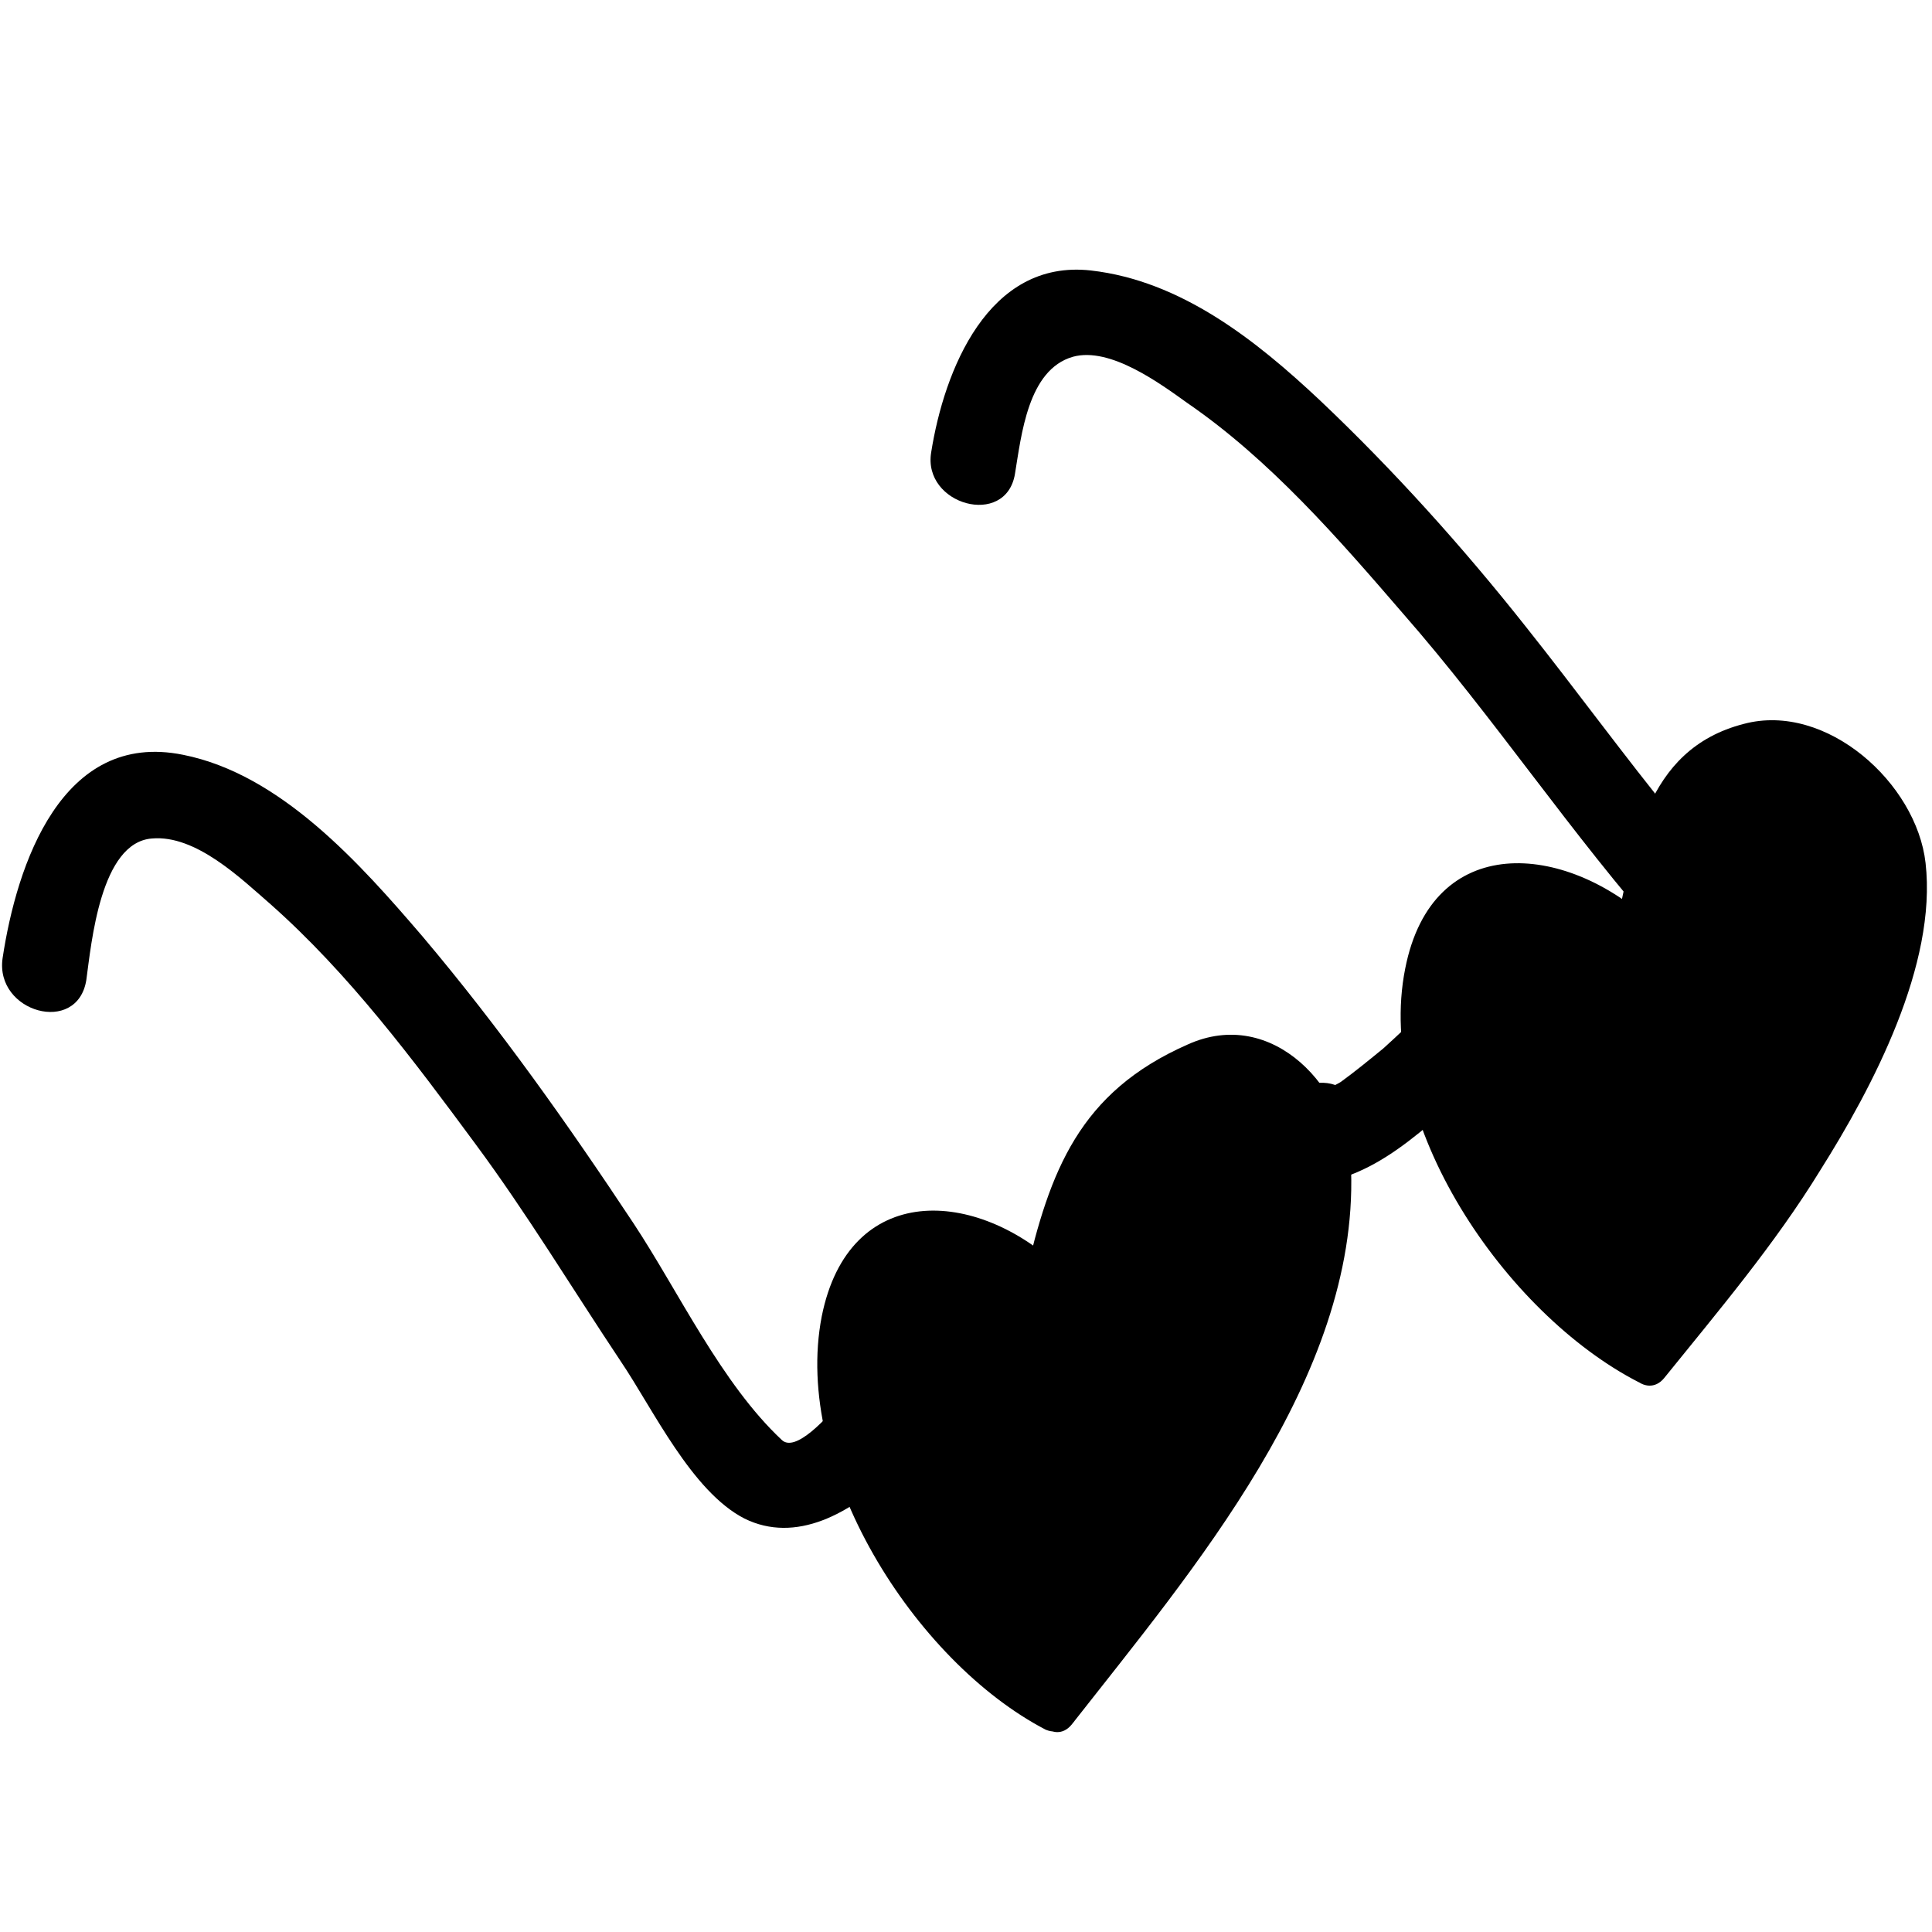 <?xml version="1.0" encoding="utf-8"?>
<!-- Generator: Adobe Illustrator 16.0.0, SVG Export Plug-In . SVG Version: 6.00 Build 0)  -->
<!DOCTYPE svg PUBLIC "-//W3C//DTD SVG 1.1//EN" "http://www.w3.org/Graphics/SVG/1.1/DTD/svg11.dtd">
<svg version="1.1" xmlns="http://www.w3.org/2000/svg" xmlns:xlink="http://www.w3.org/1999/xlink" x="0px" y="0px" width="150px"
	 height="150px" viewBox="0 0 150 150" style="enable-background:new 0 0 150 150;" xml:space="preserve">
<style type="text/css">
<![CDATA[
	.st0{stroke:#000000;stroke-miterlimit:10;}
]]>
</style>
<g id="Layer_3">
</g>
<g id="Layer_12">
	<g>
		<g>
			<path d="M6.7,76.1c0.4-2.9,1.1-10.7,5.1-11c3.4-0.3,6.9,3.1,9.2,5.1c6.1,5.4,11.1,12.1,15.9,18.6c4,5.4,7.5,11.2,11.3,16.9
				c2.5,3.7,5.5,10.1,9.6,12.2c7.9,3.9,17.1-9,19.2-15c1.4-4.1-5.1-5.9-6.5-1.8c-0.5,1.5-7.8,12.6-9.8,10.7
				c-4.7-4.4-8-11.5-11.5-16.8c-5.1-7.7-10.4-15.2-16.4-22.3c-4.8-5.6-11-12.6-18.6-14.1c-9.4-1.9-12.9,8.5-14,15.8
				C-0.4,78.6,6,80.4,6.7,76.1L6.7,76.1z"/>
		</g>
		<g>
			<path d="M98.8,88.3c0.5,2.9,3.7,3.8,6.1,2.9c2.6-1,4.8-2.8,6.9-4.6c2-1.7,3.8-3.6,5.4-5.7c2-2.6,0.9-6.1-2.5-6.5
				c-4.3-0.5-4.3,6.3,0,6.7c-2.8-1.2-3.7-2.7-2.8-4.4c-0.1,0.2-0.2,0.4-0.3,0.5c0,0-0.4,0.5-0.9,1c-1,1.1-2.2,2.2-3.3,3.2
				c-1.1,0.9-2.2,1.8-3.3,2.6c-0.3,0.2-1.8,0.9-1.2,0.7c-0.3,0.1-0.9,0.1,0,0c0.4,0.1,0.8,0.2,1.2,0.3c0.9,1.7,1.3,2.1,1.2,1.3
				C104.6,82.3,98.1,84.1,98.8,88.3L98.8,88.3z"/>
		</g>
		<g>
			<path d="M78.8,36.8c0.5-3,1-8.1,4.5-9.1c2.9-0.8,6.8,2.1,8.9,3.6c6.4,4.4,11.7,10.5,16.7,16.3c7.1,8.1,13.1,17.2,20.3,25.3
				c6.4,7.3,16.1,1.8,19.1-5.8c1.6-4-4.9-5.8-6.5-1.8c-0.8,2-4.4,6-6.9,3.9c-1.8-1.5-3.3-3.8-4.8-5.6c-4-4.9-7.7-10-11.6-14.9
				c-4.9-6.2-10.3-12.2-16-17.6c-5-4.7-10.8-9.3-17.8-10.1c-8-0.9-11.4,7.8-12.4,14.1C71.6,39.2,78.1,41,78.8,36.8L78.8,36.8z"/>
		</g>
		<g>
			<path d="M82.1,132.7c-6.8-3.2-15.5-15.1-16.6-24c-2-14.3,7.9-17.1,15.7-9.1c2.3-9.8,2-10.5,9.5-15.8c7-5,14.4,1.3,12.2,12.2
				c-2.1,10.3-4.3,12.3-9.3,21C91.1,121.2,82.1,132.7,82.1,132.7"/>
			<g>
				<path d="M82.9,131.2c-7.5-3.9-12.9-12.4-15.3-20.3c-1.2-4-1.7-10.5,2-13.3c3.3-2.6,7.9,0.8,10.3,3.1c0.9,0.8,2.5,0.5,2.8-0.7
					c1.6-6.9,2.8-10.6,8.7-14.8c5.2-3.7,9.3,0.4,10,5.7c0.5,4-1,8.5-2.3,12.2c-3.6,10.3-11.7,19.9-18.3,28.4c-1.3,1.7,1,4.1,2.4,2.4
					c9.4-12,22.2-26.9,21.7-43c-0.2-6.4-6.1-12.8-12.7-9.8c-8.4,3.7-10.7,9.8-12.6,18.1c0.9-0.2,1.9-0.5,2.8-0.7
					c-6.6-6.3-16.5-6.8-18.6,3.7c-2.3,11.8,7.2,26.8,17.4,32.1C83.2,135.1,84.9,132.2,82.9,131.2L82.9,131.2z"/>
			</g>
		</g>
		<g>
			<path d="M127.8,105.7c-7.1-3.2-16-15.1-17.2-24c-2.2-14.2,8.1-17,16.2-9c2.4-9.7,0.3-9.2,8-14.5c4.8-3.3,14.8,4.8,12.7,12.6
				c-2.7,10-2.6,10.5-7.8,19.2C137,94.4,127.8,105.7,127.8,105.7"/>
			<g>
				<path d="M128.7,104.3c-7.6-3.9-13.3-12.2-15.8-20.2c-1.3-4-1.7-10.4,2.1-13.3c3.4-2.5,8.2,0.8,10.7,3.1c0.9,0.8,2.5,0.5,2.8-0.7
					c0.6-2.6,1-5.3,1.7-7.9c0.7-2.6,3.5-4.1,5.6-5.5c4-2.7,8.8,3.5,10,6.5c1.3,3.4-0.8,8-1.8,11.3c-3,10.2-10.7,18.9-17.2,27
					c-1.4,1.7,1,4.1,2.4,2.4c4.2-5.2,8.6-10.4,12.1-16.1c4.1-6.5,9.1-16,8.2-23.9c-0.7-6.2-7.7-12.5-14.1-10.8
					c-7.8,2-8.6,9.8-10,16.1c0.9-0.2,1.9-0.5,2.8-0.7c-6.7-6.2-17-7.1-19.1,3.6c-2.4,12,7.8,26.8,18.1,32.1
					C128.9,108.2,130.6,105.3,128.7,104.3L128.7,104.3z"/>
			</g>
		</g>
	</g>
</g>
<g id="Layer_7">
</g>
</svg>
